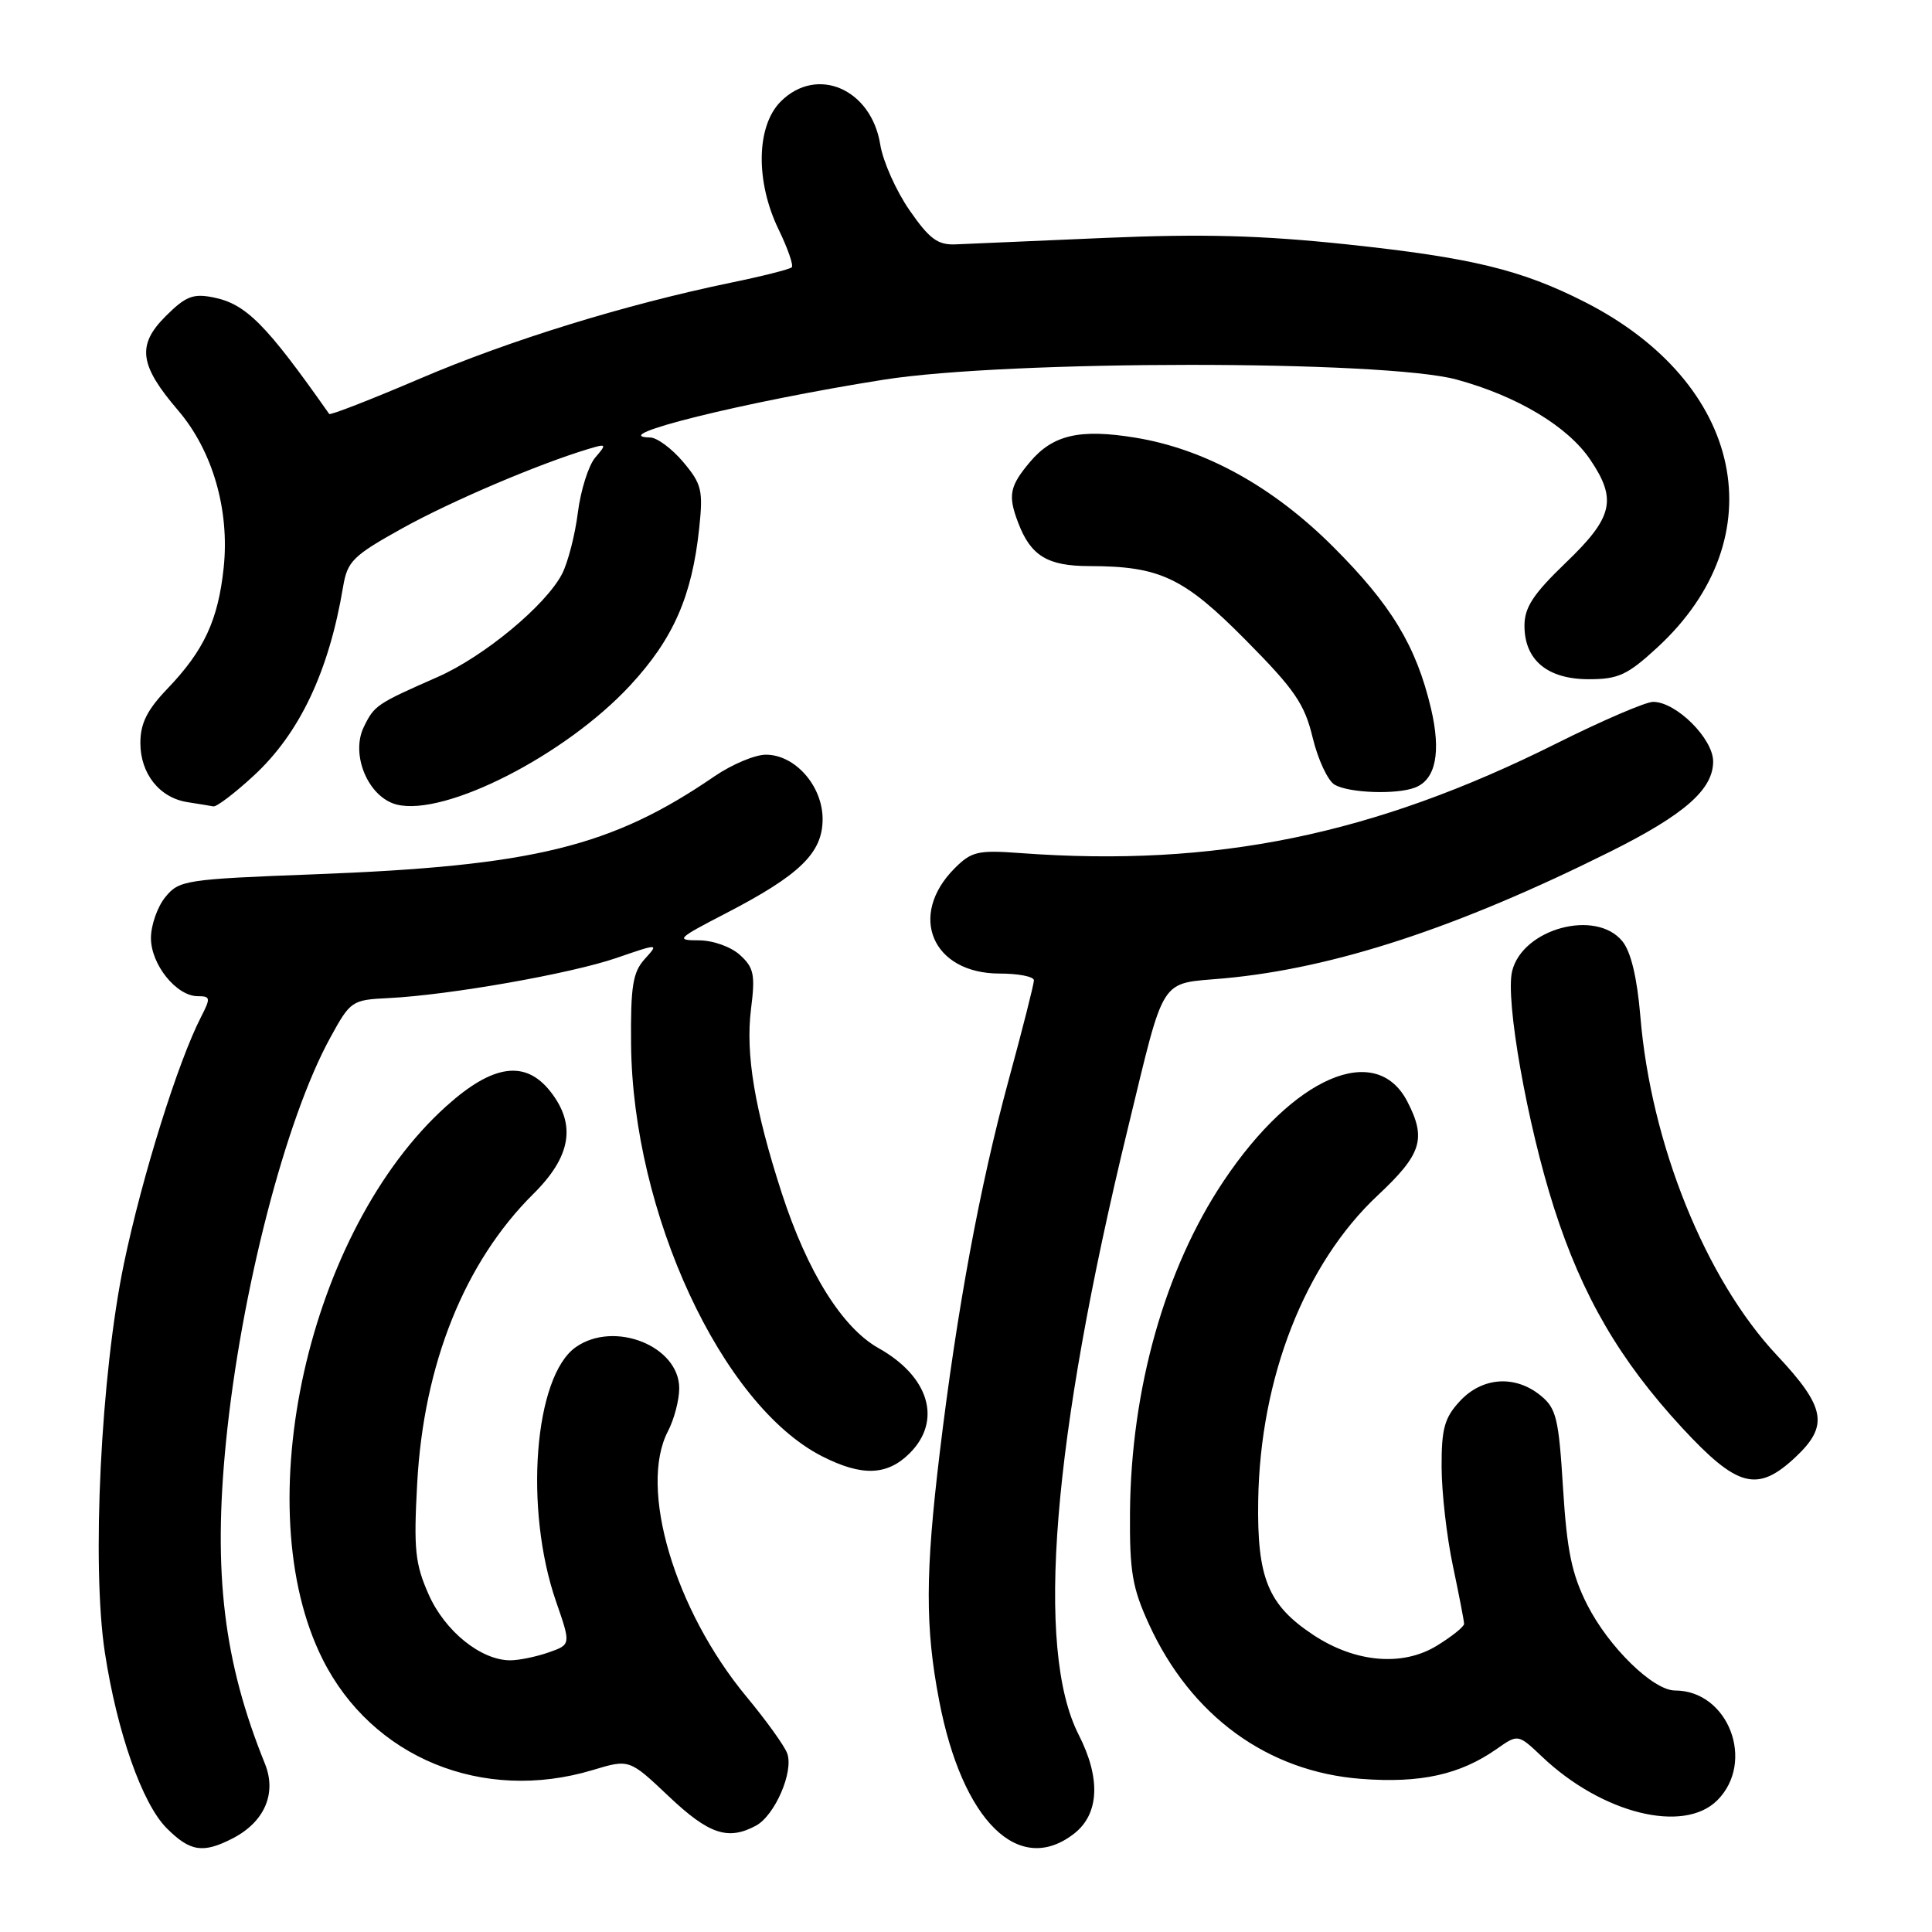 <?xml version="1.0" encoding="UTF-8" standalone="no"?>
<!DOCTYPE svg PUBLIC "-//W3C//DTD SVG 1.1//EN" "http://www.w3.org/Graphics/SVG/1.1/DTD/svg11.dtd" >
<svg xmlns="http://www.w3.org/2000/svg" xmlns:xlink="http://www.w3.org/1999/xlink" version="1.1" viewBox="0 0 256 256">
 <g >
 <path fill="currentColor"
d=" M 30.84 243.59 C 35.07 241.40 36.69 237.62 35.10 233.69 C 29.64 220.21 28.21 208.42 29.95 191.00 C 31.93 171.18 37.84 148.28 43.76 137.50 C 46.44 132.61 46.61 132.49 51.50 132.25 C 59.56 131.85 75.63 129.02 81.70 126.93 C 87.31 125.00 87.31 125.00 85.42 127.09 C 83.85 128.83 83.55 130.68 83.62 138.34 C 83.82 160.71 95.62 186.17 108.92 192.96 C 114.20 195.65 117.56 195.54 120.55 192.55 C 124.86 188.23 123.13 182.40 116.42 178.64 C 111.60 175.94 106.99 168.56 103.59 158.10 C 100.00 147.02 98.77 139.69 99.51 133.73 C 100.09 129.14 99.90 128.22 98.04 126.53 C 96.83 125.44 94.46 124.60 92.58 124.60 C 89.48 124.60 89.72 124.36 96.12 121.05 C 105.98 115.95 109.00 113.02 109.00 108.54 C 109.00 104.14 105.36 100.00 101.48 100.00 C 100.04 100.00 96.98 101.29 94.68 102.86 C 81.02 112.22 70.70 114.75 41.65 115.85 C 24.53 116.50 23.72 116.63 21.90 118.88 C 20.85 120.17 20.00 122.61 20.00 124.30 C 20.00 127.80 23.38 132.00 26.20 132.00 C 27.90 132.00 27.93 132.23 26.64 134.75 C 23.58 140.69 18.84 155.86 16.43 167.39 C 13.36 182.13 12.12 207.42 13.90 219.00 C 15.52 229.56 18.85 239.00 22.08 242.24 C 25.20 245.36 26.90 245.62 30.84 243.59 Z  M 142.37 242.93 C 145.66 240.33 145.87 235.62 142.93 229.86 C 137.16 218.56 139.41 190.80 149.45 149.50 C 154.44 128.97 153.51 130.42 162.17 129.64 C 176.75 128.31 193.13 122.94 213.40 112.83 C 223.20 107.94 227.00 104.61 227.00 100.90 C 227.00 97.87 222.10 93.00 219.05 93.00 C 218.07 93.00 212.32 95.47 206.28 98.49 C 182.00 110.64 161.00 114.94 135.23 113.04 C 129.59 112.62 128.73 112.82 126.51 115.04 C 120.25 121.30 123.53 129.00 132.45 129.00 C 134.95 129.00 137.00 129.40 137.00 129.90 C 137.00 130.39 135.49 136.36 133.64 143.15 C 129.83 157.17 126.80 173.54 124.52 192.50 C 122.60 208.47 122.58 215.63 124.44 225.32 C 127.50 241.32 135.02 248.71 142.37 242.93 Z  M 100.15 241.92 C 102.68 240.57 105.21 234.71 104.30 232.31 C 103.93 231.31 101.51 227.95 98.92 224.83 C 89.37 213.31 84.59 197.15 88.51 189.64 C 89.33 188.06 90.00 185.51 90.00 183.96 C 90.00 178.36 81.40 174.93 76.30 178.50 C 70.78 182.37 69.42 199.91 73.68 212.21 C 75.66 217.92 75.66 217.92 72.68 218.96 C 71.04 219.53 68.76 220.00 67.60 220.00 C 63.72 219.99 58.95 216.14 56.80 211.28 C 55.00 207.22 54.80 205.29 55.28 196.55 C 56.14 180.75 61.55 167.25 70.67 158.20 C 75.68 153.24 76.38 149.02 72.93 144.63 C 69.61 140.41 65.31 141.02 59.14 146.57 C 40.83 163.03 32.63 199.68 42.75 219.86 C 49.29 232.91 63.96 238.93 78.54 234.54 C 83.39 233.08 83.39 233.08 88.63 238.04 C 93.93 243.05 96.45 243.90 100.15 241.92 Z  M 227.55 238.55 C 232.64 233.45 229.01 224.00 221.95 224.00 C 219.05 224.00 213.15 218.24 210.31 212.63 C 208.27 208.59 207.63 205.52 207.11 197.19 C 206.54 187.91 206.22 186.60 204.12 184.90 C 200.74 182.16 196.40 182.47 193.45 185.65 C 191.40 187.86 191.00 189.29 191.02 194.40 C 191.03 197.75 191.70 203.65 192.52 207.50 C 193.33 211.35 194.00 214.80 194.00 215.17 C 194.00 215.54 192.40 216.83 190.43 218.04 C 185.87 220.86 179.59 220.32 174.01 216.63 C 168.01 212.66 166.55 209.09 166.72 198.79 C 166.98 182.55 172.91 167.43 182.55 158.40 C 188.39 152.93 189.03 150.90 186.48 145.96 C 182.33 137.94 171.38 142.67 162.14 156.49 C 154.36 168.11 149.86 184.05 149.73 200.42 C 149.67 208.23 150.03 210.39 152.24 215.21 C 157.81 227.38 167.96 234.77 180.37 235.71 C 188.23 236.31 193.47 235.15 198.33 231.74 C 201.15 229.76 201.15 229.76 204.33 232.77 C 212.29 240.32 223.09 243.00 227.55 238.55 Z  M 237.89 193.10 C 242.36 188.92 241.92 186.48 235.45 179.58 C 225.99 169.50 218.76 151.57 217.36 134.72 C 216.93 129.57 216.11 126.12 214.98 124.73 C 211.49 120.42 201.78 123.03 200.37 128.66 C 199.43 132.40 202.36 148.97 205.92 160.06 C 209.67 171.74 214.61 180.22 222.84 189.14 C 230.22 197.12 232.85 197.81 237.89 193.10 Z  M 33.61 102.79 C 39.70 97.18 43.58 88.98 45.46 77.76 C 46.03 74.36 46.75 73.65 53.29 70.01 C 59.78 66.41 71.34 61.48 78.00 59.48 C 80.37 58.77 80.42 58.83 78.88 60.62 C 77.99 61.65 76.95 64.93 76.57 67.91 C 76.20 70.88 75.25 74.54 74.48 76.04 C 72.32 80.21 64.13 87.00 58.00 89.70 C 49.89 93.27 49.61 93.46 48.22 96.30 C 46.40 99.99 48.80 105.66 52.57 106.61 C 58.97 108.21 74.93 100.07 83.50 90.82 C 89.22 84.65 91.70 79.00 92.65 69.97 C 93.18 64.97 92.98 64.13 90.53 61.22 C 89.04 59.45 87.07 57.99 86.16 57.97 C 79.98 57.86 98.67 53.23 117.04 50.32 C 133.56 47.70 183.41 47.69 193.00 50.29 C 201.04 52.48 207.75 56.50 210.73 60.93 C 214.29 66.20 213.73 68.56 207.50 74.54 C 203.16 78.71 202.00 80.48 202.00 82.91 C 202.00 87.47 205.05 90.00 210.52 90.00 C 214.45 90.00 215.65 89.44 219.61 85.79 C 235.41 71.23 231.11 50.76 210.00 40.02 C 201.59 35.74 194.97 34.14 178.56 32.39 C 167.13 31.18 159.40 30.97 146.50 31.52 C 137.15 31.92 128.20 32.31 126.62 32.38 C 124.25 32.48 123.15 31.66 120.51 27.85 C 118.74 25.29 117.00 21.39 116.64 19.17 C 115.46 11.78 108.25 8.66 103.45 13.45 C 100.20 16.71 100.08 24.06 103.19 30.45 C 104.39 32.93 105.17 35.17 104.91 35.42 C 104.65 35.68 101.02 36.60 96.83 37.46 C 82.87 40.35 67.62 45.05 55.69 50.15 C 49.19 52.93 43.76 55.05 43.62 54.85 C 35.24 42.93 32.60 40.27 28.24 39.40 C 25.58 38.87 24.58 39.27 21.94 41.91 C 18.11 45.74 18.46 48.38 23.60 54.38 C 28.17 59.73 30.44 67.55 29.64 75.21 C 28.91 82.15 27.04 86.19 22.19 91.25 C 19.49 94.07 18.60 95.85 18.60 98.45 C 18.60 102.53 21.15 105.72 24.85 106.29 C 26.31 106.52 27.85 106.77 28.27 106.85 C 28.70 106.93 31.10 105.11 33.61 102.79 Z  M 187.49 104.36 C 190.25 103.31 190.98 99.68 189.61 93.86 C 187.65 85.59 184.35 80.13 176.61 72.41 C 168.62 64.44 159.63 59.49 150.42 57.99 C 143.08 56.79 139.50 57.62 136.48 61.21 C 133.77 64.43 133.53 65.65 134.92 69.28 C 136.58 73.65 138.80 75.00 144.32 75.01 C 153.70 75.02 156.84 76.50 165.09 84.84 C 171.57 91.38 172.87 93.29 173.94 97.76 C 174.64 100.65 175.94 103.45 176.85 103.98 C 178.74 105.08 185.04 105.31 187.49 104.36 Z "/>
</g>
</svg>